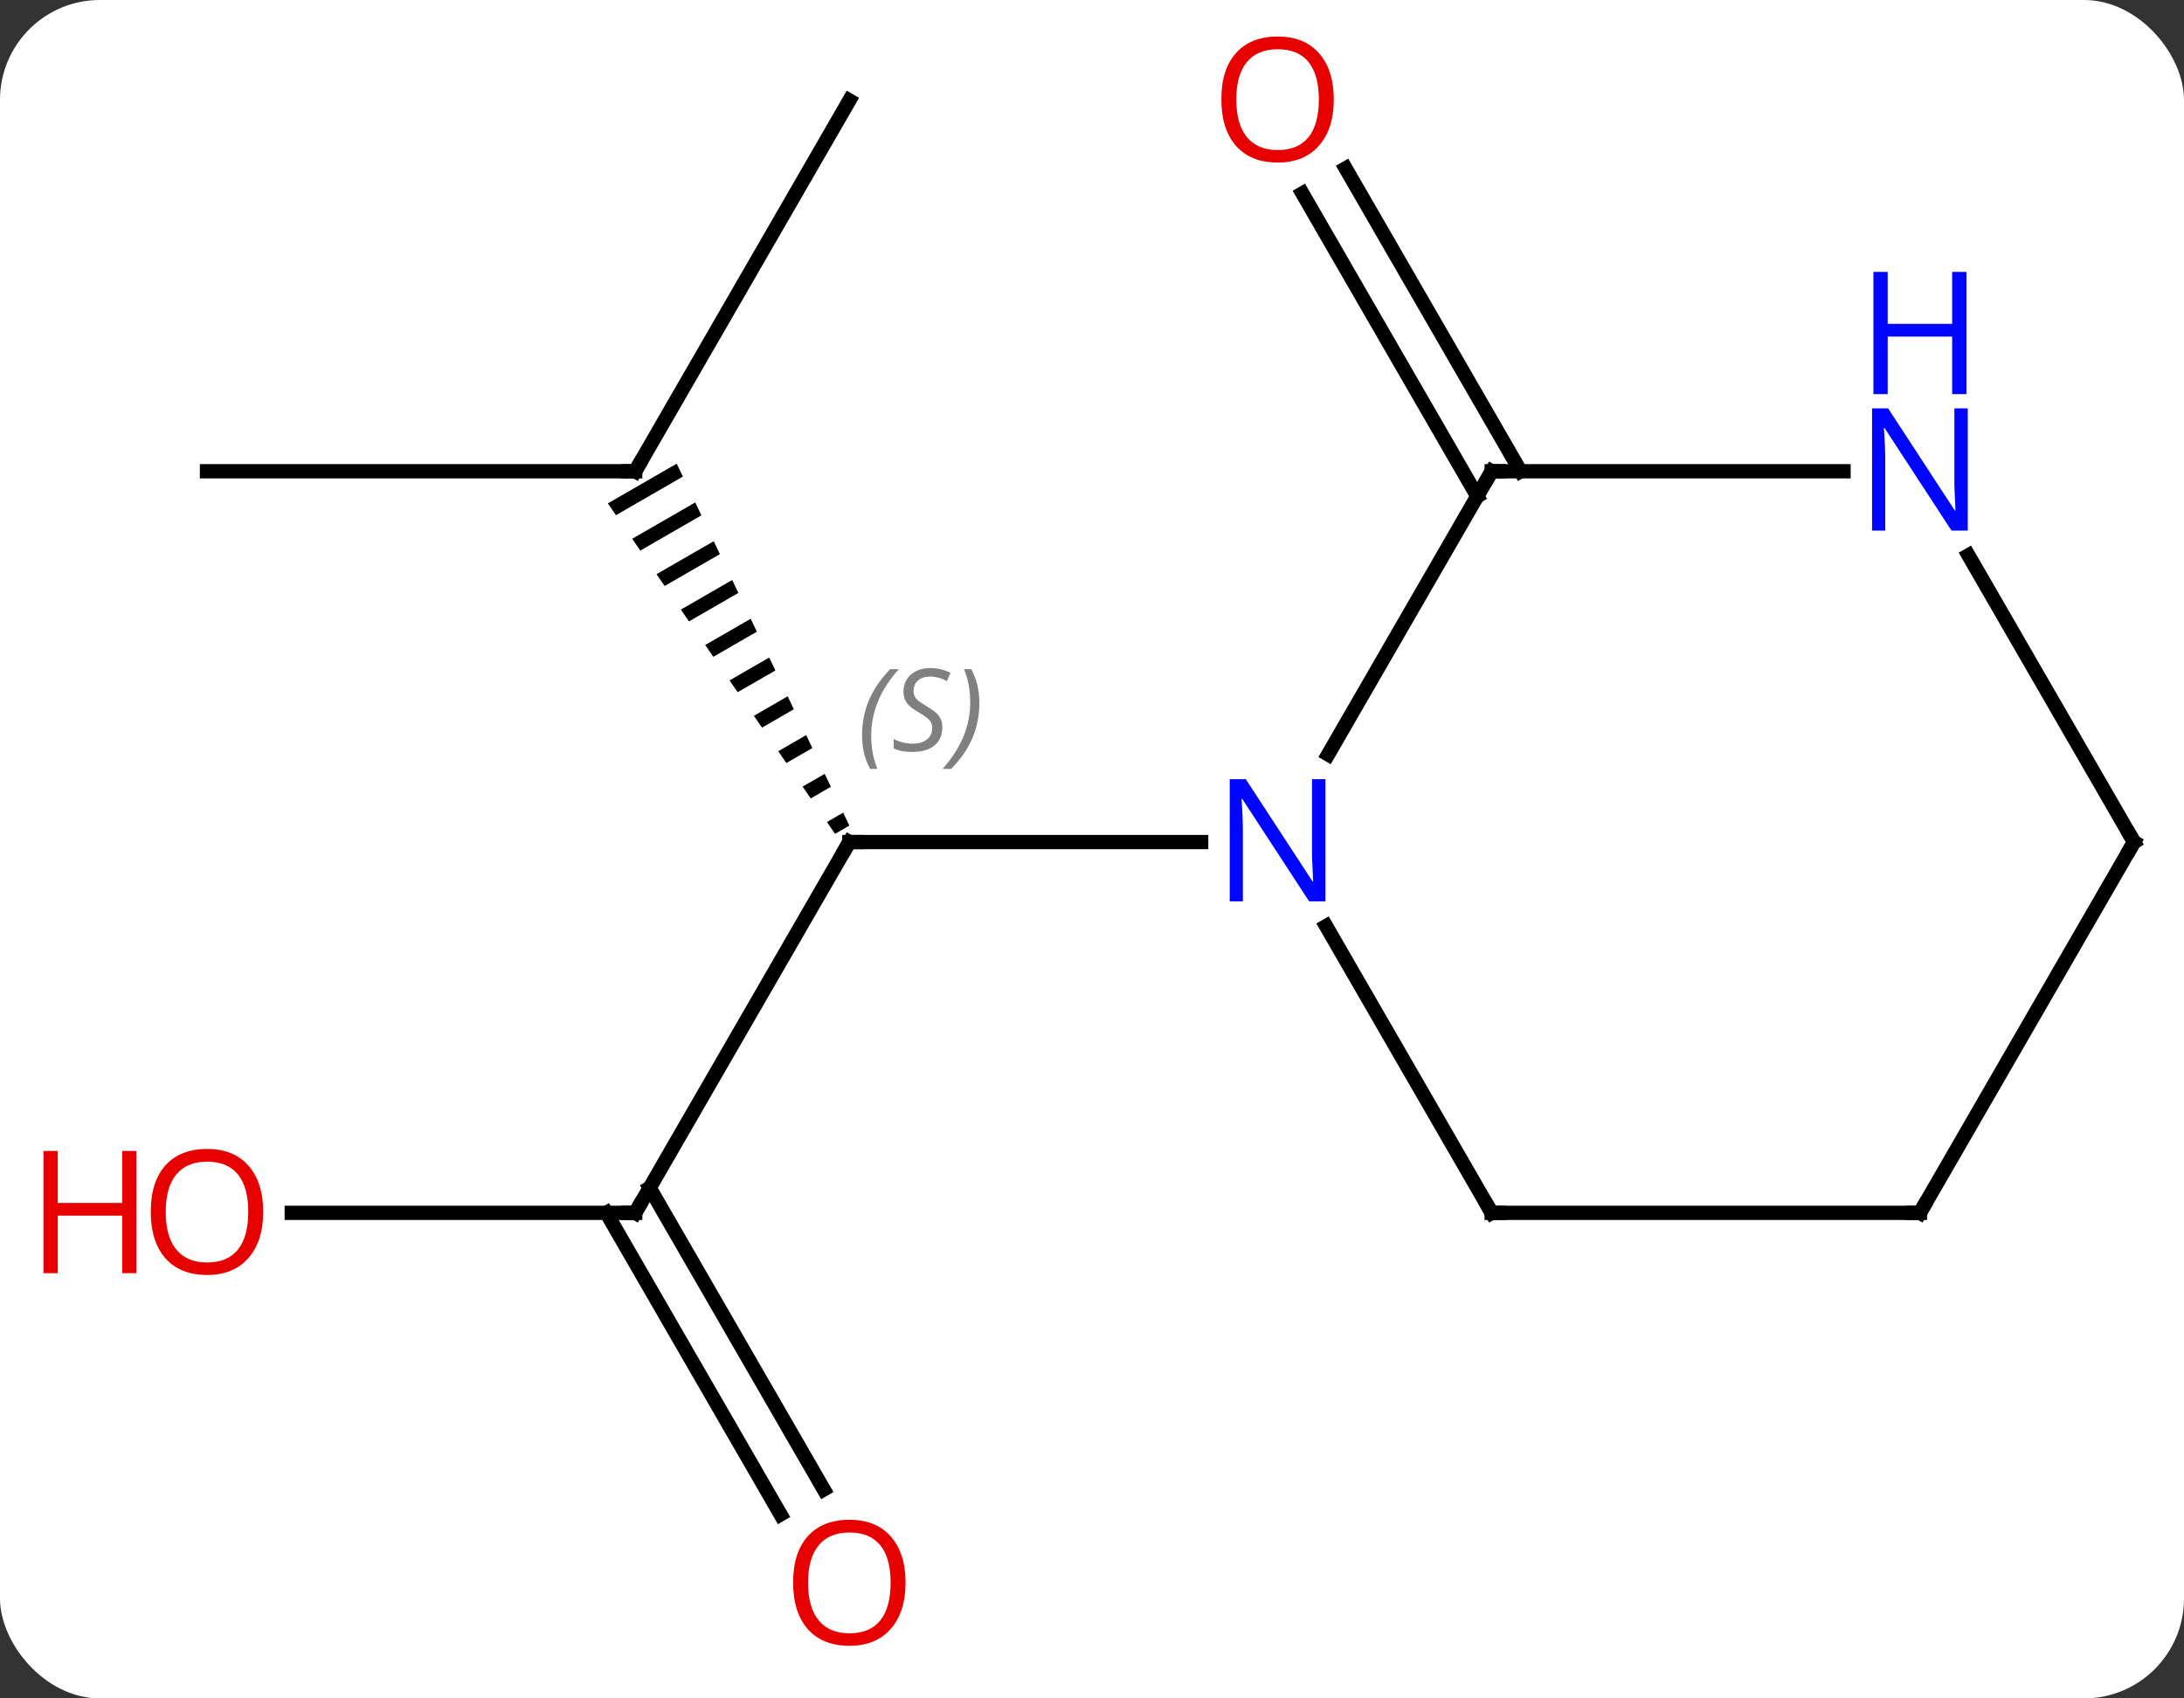 <svg width="153" viewBox="0 0 153 119" style="fill-opacity:1; color-rendering:auto; color-interpolation:auto; text-rendering:auto; stroke:black; stroke-linecap:square; stroke-miterlimit:10; shape-rendering:auto; stroke-opacity:1; fill:black; stroke-dasharray:none; font-weight:normal; stroke-width:1; font-family:'Open Sans'; font-style:normal; stroke-linejoin:miter; font-size:12; stroke-dashoffset:0; image-rendering:auto;" height="119" class="cas-substance-image" xmlns:xlink="http://www.w3.org/1999/xlink" xmlns="http://www.w3.org/2000/svg"><rect x="0" y="0" width="153" height="119" fill="#333333" stroke="none"/><svg class="cas-substance-single-component"><rect y="0" x="0" width="153" stroke="none" ry="7" rx="7" height="119" fill="white" class="cas-substance-group"/><svg y="0" x="0" width="153" viewBox="0 0 153 119" style="fill:black;" height="119" class="cas-substance-single-component-image"><svg><g><g transform="translate(82,59)" style="text-rendering:geometricPrecision; color-rendering:optimizeQuality; color-interpolation:linearRGB; stroke-linecap:butt; image-rendering:optimizeQuality;"><path style="stroke:none;" d="M-34.592 -26.513 L-39.418 -23.73 L-38.849 -22.903 L-38.849 -22.903 L-34.16 -25.608 L-34.592 -26.513 ZM-33.296 -23.796 L-37.712 -21.25 L-37.712 -21.25 L-37.144 -20.423 L-32.864 -22.891 L-33.296 -23.796 ZM-32 -21.079 L-36.007 -18.769 L-35.439 -17.942 L-31.568 -20.174 L-31.568 -20.174 L-32 -21.079 ZM-30.705 -18.363 L-34.302 -16.288 L-33.733 -15.461 L-30.273 -17.457 L-30.705 -18.363 ZM-29.409 -15.646 L-32.596 -13.807 L-32.028 -12.98 L-28.977 -14.74 L-29.409 -15.646 ZM-28.113 -12.929 L-30.891 -11.327 L-30.891 -11.327 L-30.323 -10.5 L-30.323 -10.5 L-27.681 -12.023 L-27.681 -12.023 L-28.113 -12.929 ZM-26.818 -10.212 L-29.186 -8.846 L-29.186 -8.846 L-28.617 -8.019 L-26.386 -9.306 L-26.818 -10.212 ZM-25.522 -7.495 L-27.48 -6.365 L-26.912 -5.538 L-25.09 -6.589 L-25.522 -7.495 ZM-24.226 -4.778 L-25.775 -3.885 L-25.775 -3.885 L-25.207 -3.058 L-23.794 -3.872 L-24.226 -4.778 ZM-22.93 -2.061 L-24.07 -1.404 L-24.07 -1.404 L-23.501 -0.577 L-22.499 -1.155 L-22.499 -1.155 L-22.93 -2.061 Z"/><line y2="25.98" y1="0" x2="-37.5" x1="-22.5" style="fill:none;"/><line y2="0" y1="0" x2="2.148" x1="-22.5" style="fill:none;"/><line y2="-51.963" y1="-25.98" x2="-22.5" x1="-37.5" style="fill:none;"/><line y2="-25.98" y1="-25.98" x2="-67.5" x1="-37.5" style="fill:none;"/><line y2="25.98" y1="25.98" x2="-61.562" x1="-37.5" style="fill:none;"/><line y2="47.11" y1="25.98" x2="-27.322" x1="-39.521" style="fill:none;"/><line y2="45.36" y1="24.23" x2="-24.291" x1="-36.49" style="fill:none;"/><line y2="-24.23" y1="-45.452" x2="21.49" x1="9.238" style="fill:none;"/><line y2="-25.98" y1="-47.202" x2="24.521" x1="12.269" style="fill:none;"/><line y2="-25.98" y1="-6.138" x2="22.5" x1="11.044" style="fill:none;"/><line y2="25.98" y1="5.888" x2="22.5" x1="10.9" style="fill:none;"/><line y2="-25.98" y1="-25.98" x2="47.148" x1="22.5" style="fill:none;"/><line y2="25.98" y1="25.98" x2="52.5" x1="22.5" style="fill:none;"/><line y2="0" y1="-20.092" x2="67.5" x1="55.9" style="fill:none;"/><line y2="0" y1="25.98" x2="67.5" x1="52.5" style="fill:none;"/><path style="fill:none; stroke-miterlimit:5;" d="M-22.75 0.433 L-22.5 0 L-22 0"/></g><g transform="translate(82,59)" style="stroke-linecap:butt; font-size:8.4px; fill:gray; text-rendering:geometricPrecision; image-rendering:optimizeQuality; color-rendering:optimizeQuality; font-family:'Open Sans'; font-style:italic; stroke:gray; color-interpolation:linearRGB; stroke-miterlimit:5;"><path style="stroke:none;" d="M-21.608 -7.457 Q-21.608 -8.785 -21.14 -9.91 Q-20.671 -11.035 -19.64 -12.113 L-19.03 -12.113 Q-19.999 -11.051 -20.483 -9.879 Q-20.968 -8.707 -20.968 -7.473 Q-20.968 -6.145 -20.53 -5.129 L-21.046 -5.129 Q-21.608 -6.16 -21.608 -7.457 ZM-15.986 -8.051 Q-15.986 -7.223 -16.533 -6.77 Q-17.08 -6.316 -18.08 -6.316 Q-18.486 -6.316 -18.798 -6.371 Q-19.111 -6.426 -19.392 -6.566 L-19.392 -7.223 Q-18.767 -6.895 -18.064 -6.895 Q-17.439 -6.895 -17.064 -7.191 Q-16.689 -7.488 -16.689 -8.004 Q-16.689 -8.316 -16.892 -8.543 Q-17.095 -8.77 -17.658 -9.098 Q-18.252 -9.426 -18.478 -9.754 Q-18.705 -10.082 -18.705 -10.535 Q-18.705 -11.27 -18.189 -11.73 Q-17.673 -12.191 -16.83 -12.191 Q-16.455 -12.191 -16.119 -12.113 Q-15.783 -12.035 -15.408 -11.863 L-15.673 -11.27 Q-15.923 -11.426 -16.244 -11.512 Q-16.564 -11.598 -16.83 -11.598 Q-17.361 -11.598 -17.681 -11.324 Q-18.002 -11.051 -18.002 -10.582 Q-18.002 -10.379 -17.931 -10.23 Q-17.861 -10.082 -17.72 -9.949 Q-17.58 -9.816 -17.158 -9.566 Q-16.595 -9.223 -16.392 -9.027 Q-16.189 -8.832 -16.087 -8.598 Q-15.986 -8.363 -15.986 -8.051 ZM-13.391 -9.77 Q-13.391 -8.441 -13.868 -7.309 Q-14.345 -6.176 -15.36 -5.129 L-15.97 -5.129 Q-14.032 -7.285 -14.032 -9.77 Q-14.032 -11.098 -14.47 -12.113 L-13.954 -12.113 Q-13.391 -11.051 -13.391 -9.77 Z"/><path style="fill:none; stroke:black;" d="M-37.25 -26.413 L-37.5 -25.98 L-38 -25.98"/><path style="fill:none; stroke:black;" d="M-37.25 25.547 L-37.5 25.98 L-38 25.98"/></g><g transform="translate(82,59)" style="stroke-linecap:butt; fill:rgb(230,0,0); text-rendering:geometricPrecision; color-rendering:optimizeQuality; image-rendering:optimizeQuality; font-family:'Open Sans'; stroke:rgb(230,0,0); color-interpolation:linearRGB; stroke-miterlimit:5;"><path style="stroke:none;" d="M-63.562 25.91 Q-63.562 27.972 -64.602 29.152 Q-65.641 30.332 -67.484 30.332 Q-69.375 30.332 -70.406 29.168 Q-71.438 28.003 -71.438 25.894 Q-71.438 23.8 -70.406 22.652 Q-69.375 21.503 -67.484 21.503 Q-65.625 21.503 -64.594 22.675 Q-63.562 23.847 -63.562 25.91 ZM-70.391 25.91 Q-70.391 27.644 -69.648 28.55 Q-68.906 29.457 -67.484 29.457 Q-66.062 29.457 -65.336 28.558 Q-64.609 27.66 -64.609 25.91 Q-64.609 24.175 -65.336 23.285 Q-66.062 22.394 -67.484 22.394 Q-68.906 22.394 -69.648 23.293 Q-70.391 24.191 -70.391 25.91 Z"/><path style="stroke:none;" d="M-72.438 30.207 L-73.438 30.207 L-73.438 26.175 L-77.953 26.175 L-77.953 30.207 L-78.953 30.207 L-78.953 21.644 L-77.953 21.644 L-77.953 25.285 L-73.438 25.285 L-73.438 21.644 L-72.438 21.644 L-72.438 30.207 Z"/><path style="stroke:none;" d="M-18.562 51.893 Q-18.562 53.955 -19.602 55.135 Q-20.641 56.315 -22.484 56.315 Q-24.375 56.315 -25.406 55.151 Q-26.438 53.986 -26.438 51.877 Q-26.438 49.783 -25.406 48.635 Q-24.375 47.486 -22.484 47.486 Q-20.625 47.486 -19.594 48.658 Q-18.562 49.83 -18.562 51.893 ZM-25.391 51.893 Q-25.391 53.627 -24.648 54.533 Q-23.906 55.44 -22.484 55.44 Q-21.062 55.44 -20.336 54.541 Q-19.609 53.643 -19.609 51.893 Q-19.609 50.158 -20.336 49.268 Q-21.062 48.377 -22.484 48.377 Q-23.906 48.377 -24.648 49.276 Q-25.391 50.174 -25.391 51.893 Z"/><path style="stroke:none;" d="M11.438 -52.033 Q11.438 -49.971 10.398 -48.791 Q9.359 -47.611 7.516 -47.611 Q5.625 -47.611 4.594 -48.776 Q3.562 -49.94 3.562 -52.049 Q3.562 -54.143 4.594 -55.291 Q5.625 -56.44 7.516 -56.44 Q9.375 -56.44 10.406 -55.268 Q11.438 -54.096 11.438 -52.033 ZM4.609 -52.033 Q4.609 -50.299 5.352 -49.393 Q6.094 -48.486 7.516 -48.486 Q8.938 -48.486 9.664 -49.385 Q10.391 -50.283 10.391 -52.033 Q10.391 -53.768 9.664 -54.658 Q8.938 -55.549 7.516 -55.549 Q6.094 -55.549 5.352 -54.651 Q4.609 -53.752 4.609 -52.033 Z"/><path style="fill:rgb(0,5,255); stroke:none;" d="M10.852 4.156 L9.711 4.156 L5.023 -3.031 L4.977 -3.031 Q5.07 -1.766 5.07 -0.719 L5.07 4.156 L4.148 4.156 L4.148 -4.406 L5.273 -4.406 L9.945 2.75 L9.992 2.75 Q9.992 2.594 9.945 1.734 Q9.898 0.875 9.914 0.5 L9.914 -4.406 L10.852 -4.406 L10.852 4.156 Z"/><path style="fill:none; stroke:black;" d="M22.25 -25.547 L22.5 -25.98 L23 -25.98"/><path style="fill:none; stroke:black;" d="M22.25 25.547 L22.5 25.98 L23 25.98"/><path style="fill:rgb(0,5,255); stroke:none;" d="M55.852 -21.824 L54.711 -21.824 L50.023 -29.011 L49.977 -29.011 Q50.07 -27.746 50.07 -26.699 L50.07 -21.824 L49.148 -21.824 L49.148 -30.386 L50.273 -30.386 L54.945 -23.23 L54.992 -23.23 Q54.992 -23.386 54.945 -24.246 Q54.898 -25.105 54.914 -25.48 L54.914 -30.386 L55.852 -30.386 L55.852 -21.824 Z"/><path style="fill:rgb(0,5,255); stroke:none;" d="M55.758 -31.386 L54.758 -31.386 L54.758 -35.417 L50.242 -35.417 L50.242 -31.386 L49.242 -31.386 L49.242 -39.949 L50.242 -39.949 L50.242 -36.308 L54.758 -36.308 L54.758 -39.949 L55.758 -39.949 L55.758 -31.386 Z"/><path style="fill:none; stroke:black;" d="M52 25.98 L52.5 25.98 L52.75 25.547"/><path style="fill:none; stroke:black;" d="M67.25 -0.433 L67.5 0 L67.25 0.433"/></g></g></svg></svg></svg></svg>